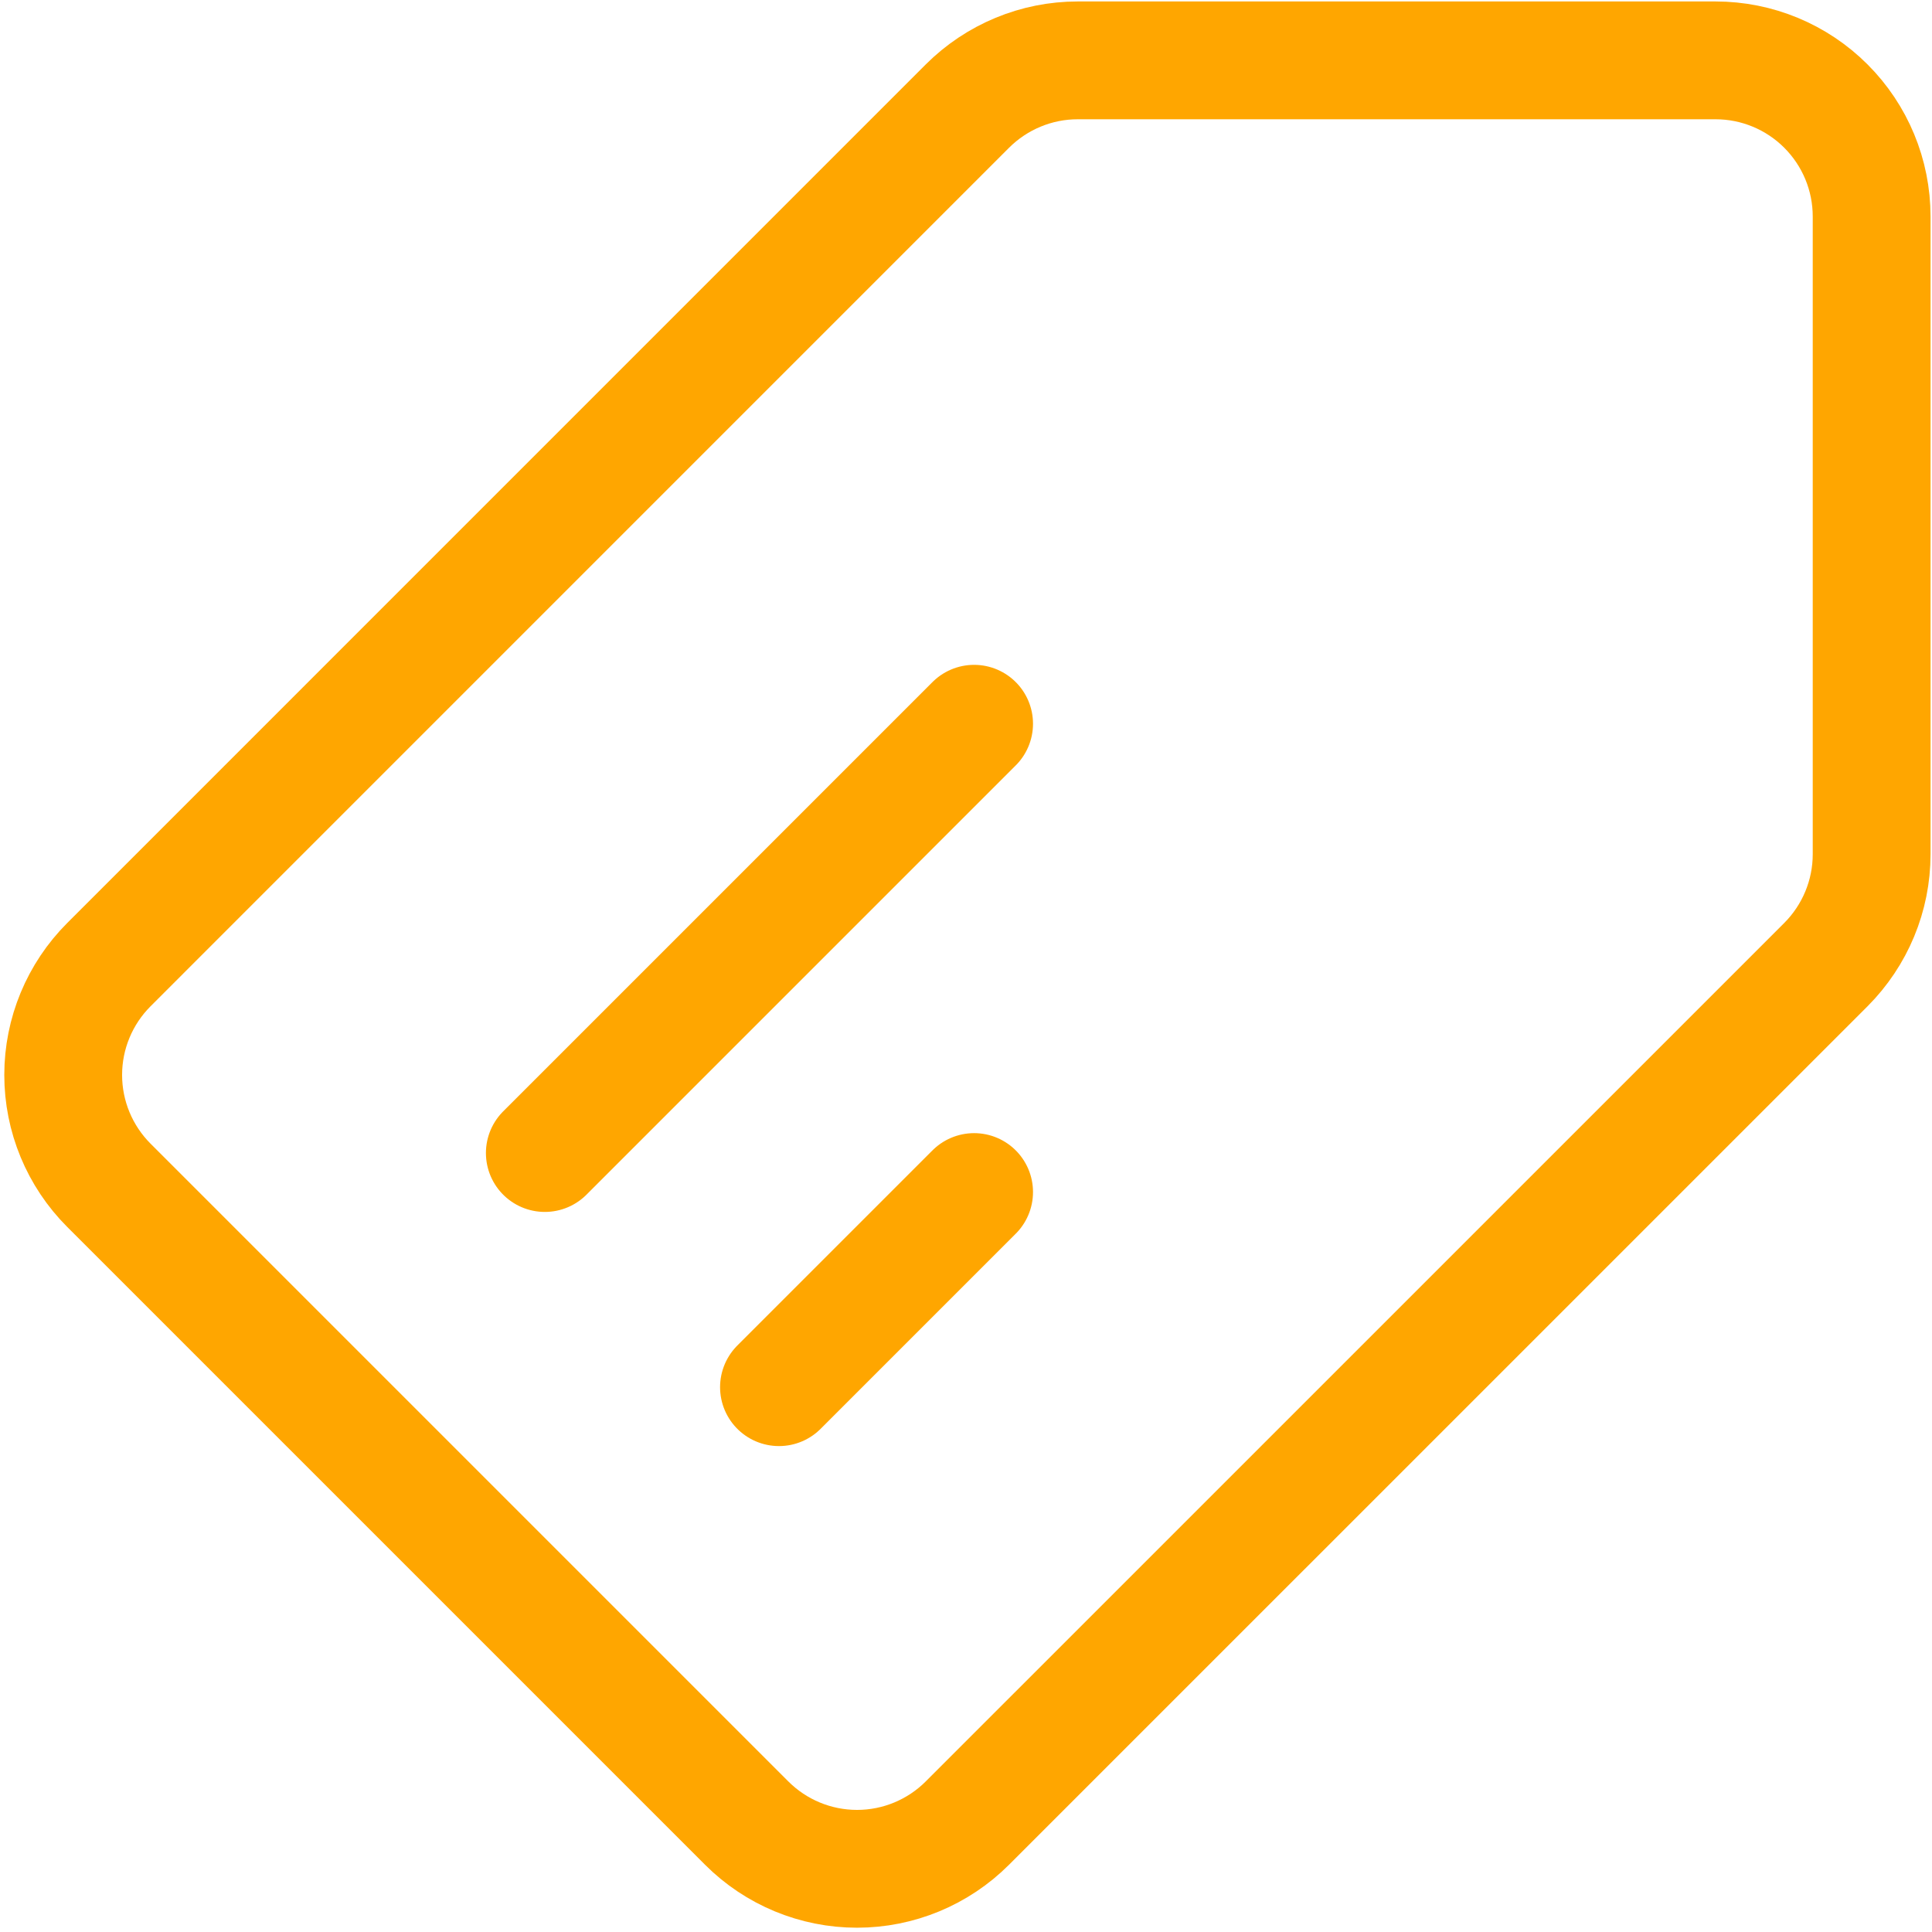 <svg width="41" height="41" viewBox="0 0 41 41" fill="none" xmlns="http://www.w3.org/2000/svg">
<path d="M11.562 24.469L20.672 15.359M16.531 29.438L20.672 25.297M2.311 20.471L20.529 2.252C21.151 1.631 21.993 1.281 22.871 1.281H36.406C37.285 1.281 38.127 1.63 38.748 2.251C39.37 2.873 39.719 3.715 39.719 4.594V18.129C39.719 19.007 39.369 19.849 38.748 20.471L20.529 38.689C19.908 39.31 19.066 39.659 18.188 39.659C17.309 39.659 16.467 39.31 15.846 38.689L2.311 25.154C1.69 24.533 1.341 23.691 1.341 22.812C1.341 21.934 1.69 21.092 2.311 20.471V20.471Z" stroke="#FFA600" stroke-width="2.5" stroke-linecap="round" stroke-linejoin="round"/>
</svg>
